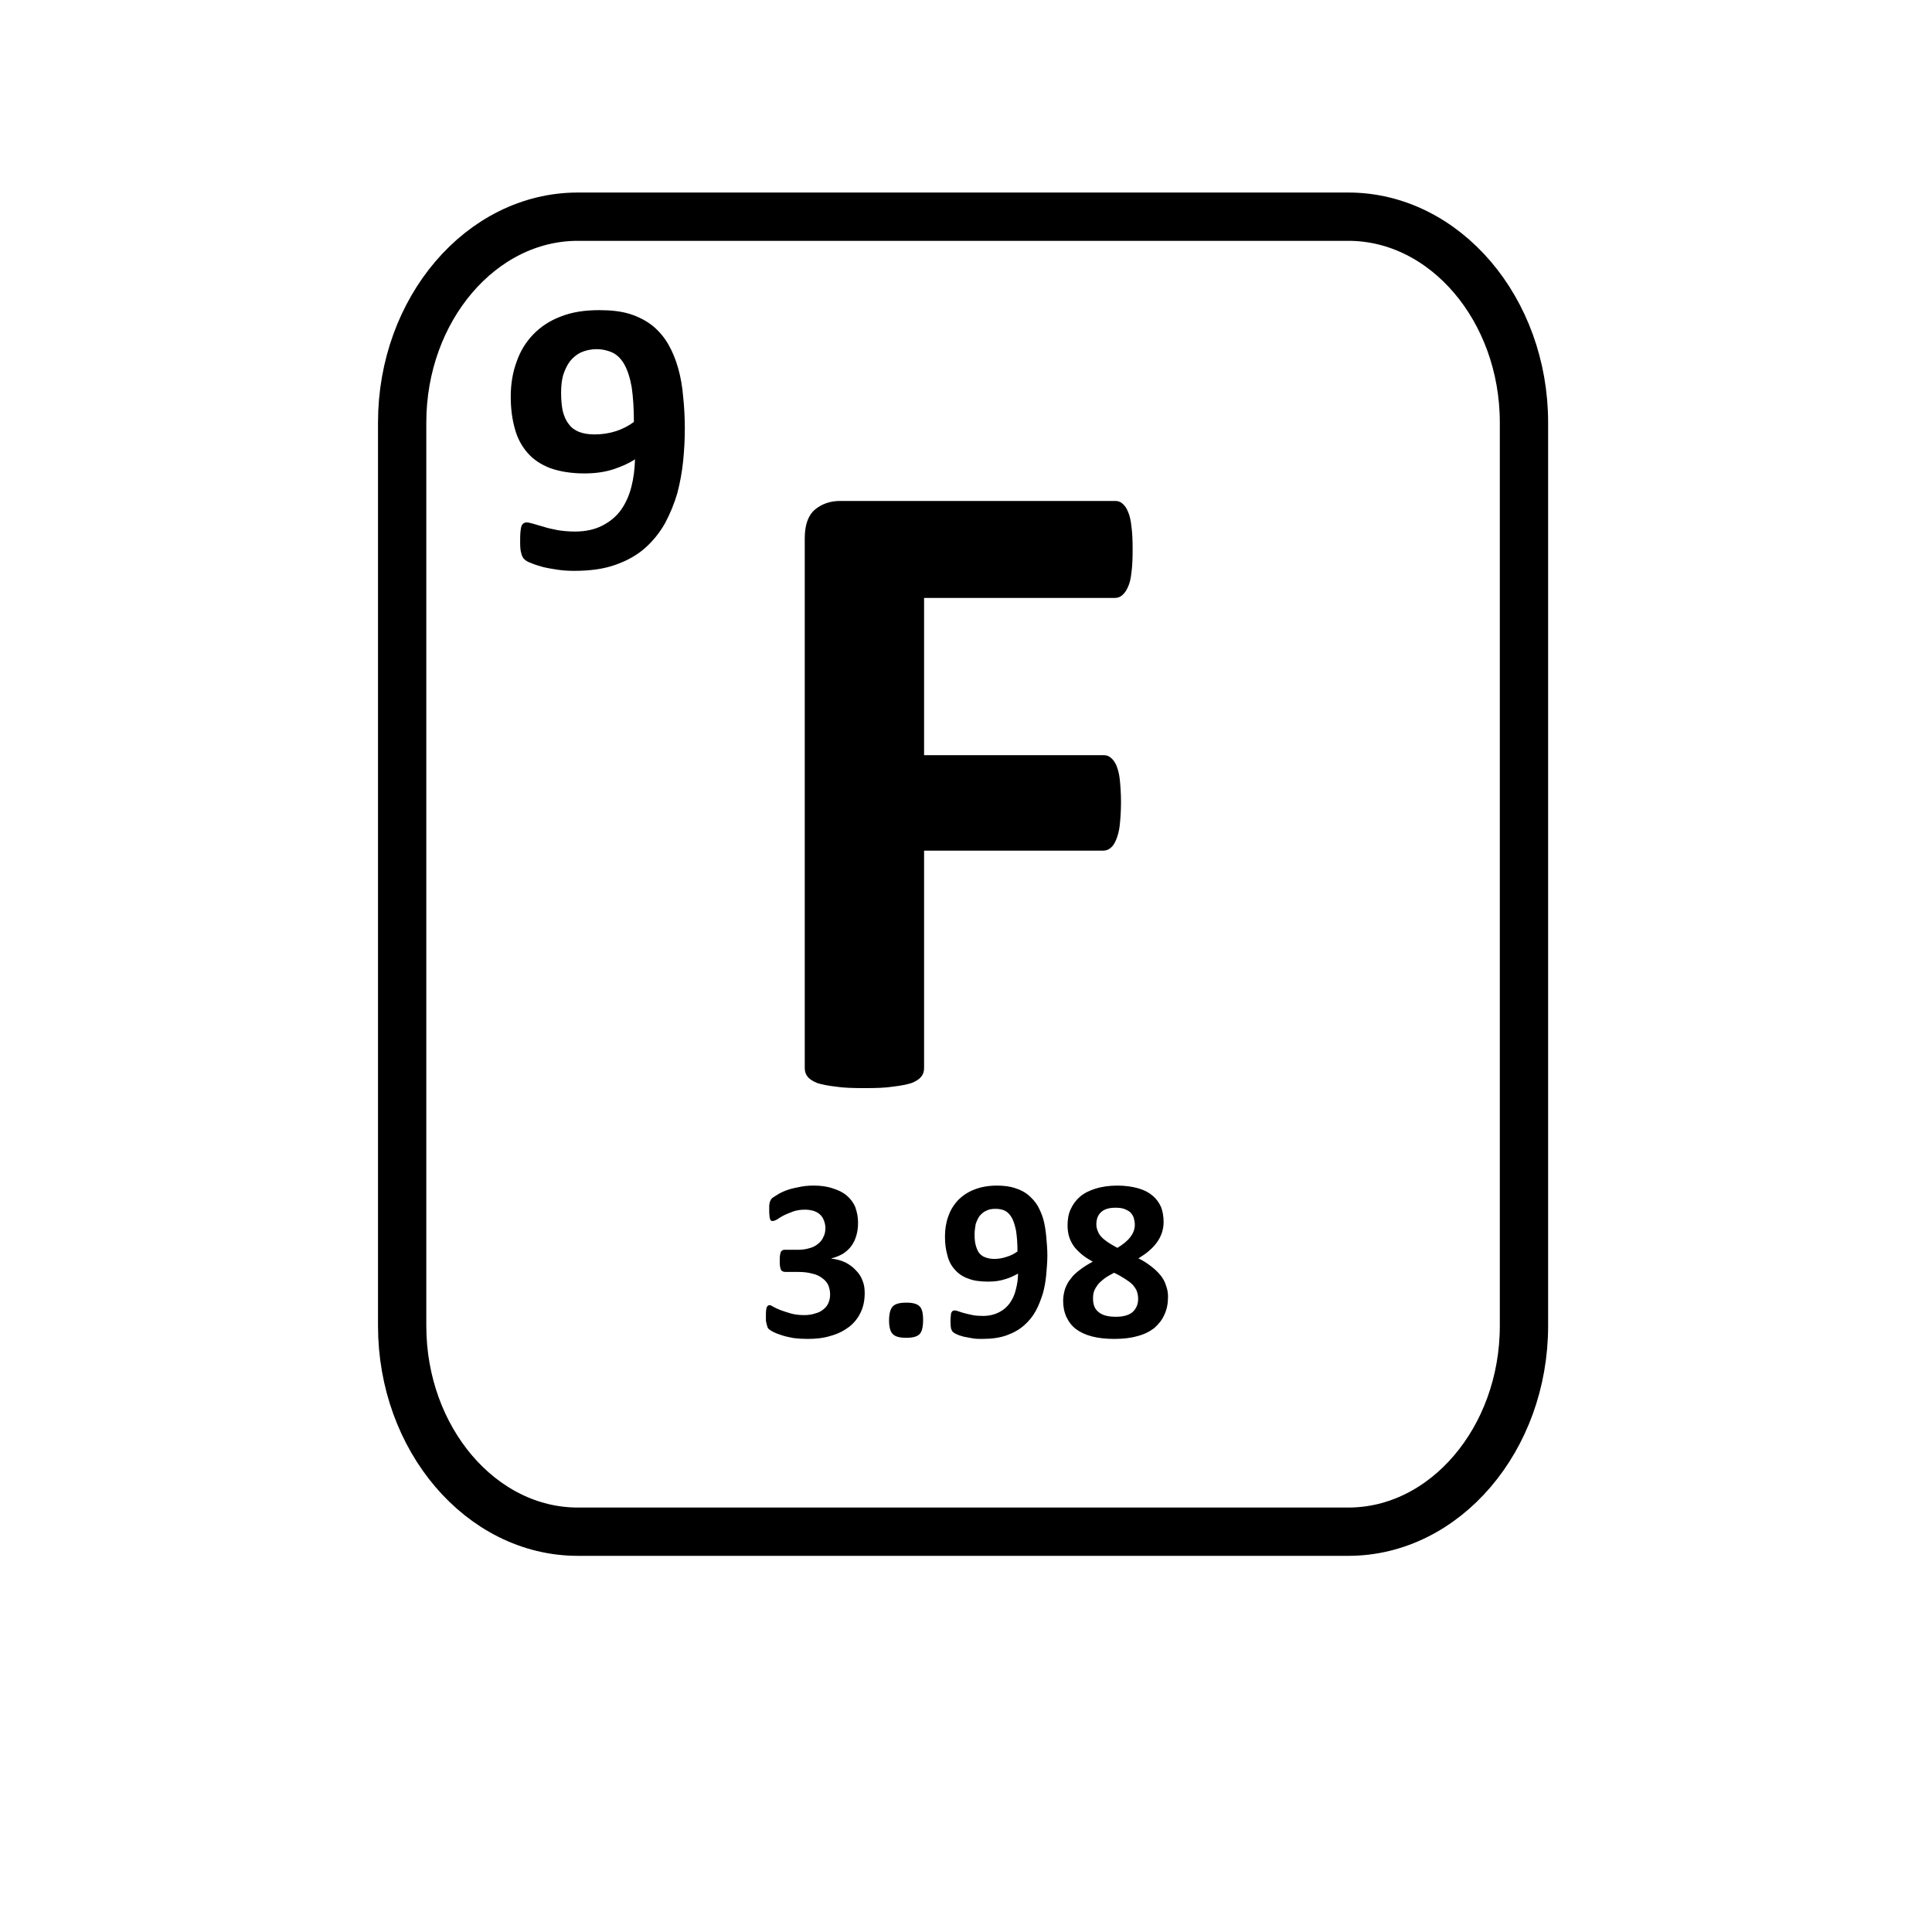 <?xml version="1.0" encoding="UTF-8" standalone="no"?>
<!-- Created with Inkscape (http://www.inkscape.org/) -->

<svg
   xmlns:dc="http://purl.org/dc/elements/1.1/"
   xmlns:cc="http://creativecommons.org/ns#"
   xmlns:rdf="http://www.w3.org/1999/02/22-rdf-syntax-ns#"
   xmlns:svg="http://www.w3.org/2000/svg"
   xmlns="http://www.w3.org/2000/svg"
   xmlns:sodipodi="http://sodipodi.sourceforge.net/DTD/sodipodi-0.dtd"
   xmlns:inkscape="http://www.inkscape.org/namespaces/inkscape"
   width="1000"
   height="1000"
   id="svg4152"
   version="1.1"
   inkscape:version="0.91 r13725"
   viewBox="0 0 1000 1000"
   sodipodi:docname="electronegativity.svg">
  <defs
     id="defs5498">
    <marker
       inkscape:isstock="true"
       style="overflow:visible"
       id="marker4233"
       refX="0.0"
       refY="0.0"
       orient="auto"
       inkscape:stockid="TriangleOutL">
      <path
         transform="scale(0.8)"
         style="fill-rule:evenodd;stroke:#000000;stroke-width:1pt;stroke-opacity:1;fill:#000000;fill-opacity:1"
         d="M 5.77,0.0 L -2.88,5.0 L -2.88,-5.0 L 5.77,0.0 z "
         id="path4235" />
    </marker>
    <marker
       inkscape:isstock="true"
       style="overflow:visible"
       id="marker4755"
       refX="0.0"
       refY="0.0"
       orient="auto"
       inkscape:stockid="TriangleOutL">
      <path
         transform="scale(0.8)"
         style="fill-rule:evenodd;stroke:#000000;stroke-width:1pt;stroke-opacity:1;fill:#000000;fill-opacity:1"
         d="M 5.77,0.0 L -2.88,5.0 L -2.88,-5.0 L 5.77,0.0 z "
         id="path4757" />
    </marker>
    <marker
       inkscape:stockid="Arrow1Lend"
       orient="auto"
       refY="0.0"
       refX="0.0"
       id="Arrow1Lend"
       style="overflow:visible;"
       inkscape:isstock="true">
      <path
         id="path4164"
         d="M 0.0,0.0 L 5.0,-5.0 L -12.5,0.0 L 5.0,5.0 L 0.0,0.0 z "
         style="fill-rule:evenodd;stroke:#000000;stroke-width:1pt;stroke-opacity:1;fill:#000000;fill-opacity:1"
         transform="scale(0.8) rotate(180) translate(12.5,0)" />
    </marker>
    <marker
       inkscape:stockid="Arrow2Lend"
       orient="auto"
       refY="0.0"
       refX="0.0"
       id="Arrow2Lend"
       style="overflow:visible;"
       inkscape:isstock="true">
      <path
         id="path4182"
         style="fill-rule:evenodd;stroke-width:0.625;stroke-linejoin:round;stroke:#000000;stroke-opacity:1;fill:#000000;fill-opacity:1"
         d="M 8.719,4.034 L -2.207,0.016 L 8.719,-4.002 C 6.973,-1.63 6.983,1.616 8.719,4.034 z "
         transform="scale(1.1) rotate(180) translate(1,0)" />
    </marker>
    <pattern
       y="0"
       x="0"
       height="6"
       width="6"
       patternUnits="userSpaceOnUse"
       id="EMFhbasepattern" />
  </defs>
  <sodipodi:namedview
     inkscape:window-height="1107"
     inkscape:window-width="2044"
     inkscape:pageshadow="2"
     inkscape:pageopacity="0.0"
     borderopacity="1.0"
     bordercolor="#666666"
     pagecolor="#ffffff"
     id="base"
     showgrid="true"
     showguides="true"
     inkscape:guide-bbox="true"
     inkscape:zoom="0.5"
     inkscape:cx="-261.17787"
     inkscape:cy="459.29481"
     inkscape:window-x="4"
     inkscape:window-y="1"
     inkscape:current-layer="svg4152"
     inkscape:window-maximized="1"
     objecttolerance="20">
    <sodipodi:guide
       orientation="horizontal"
       position="200"
       id="guide5596" />
    <inkscape:grid
       type="xygrid"
       id="grid3430"
       empspacing="50" />
    <sodipodi:guide
       position="550,1000"
       orientation="0,1"
       id="guide4169" />
  </sodipodi:namedview>
  <path
     inkscape:connector-curvature="0"
     id="path10513"
     d="m 299.059,112.154 398.841,0 c 49.99,0 90.903,47.958 90.903,106.56 l 0,467.53 c 0,58.599 -40.912,106.558 -90.903,106.558 l -398.841,0 c -49.992,0 -90.904,-47.958 -90.904,-106.558 l 0,-467.53 c 0,-58.602 40.912,-106.56 90.904,-106.56 z"
     style="fill:none;stroke:#000000;stroke-width:25;stroke-linecap:round;stroke-linejoin:miter;stroke-miterlimit:4;stroke-dasharray:none;stroke-opacity:1" />
  <path
     inkscape:connector-curvature="0"
     id="path5102"
     d="m 586.247,284.468 c 0,4.787 -0.153,8.648 -0.614,11.891 -0.311,3.088 -0.929,5.714 -1.854,7.567 -0.773,1.853 -1.854,3.243 -2.934,4.17 -1.081,0.926 -2.316,1.39 -3.708,1.39 l -98.832,0 0,81.382 92.81,0 c 1.39,0 2.625,0.309 3.706,1.236 1.081,0.772 2.009,2.008 2.934,3.861 0.773,1.853 1.543,4.478 1.854,7.567 0.306,3.088 0.619,6.949 0.619,11.736 0,4.633 -0.311,8.493 -0.619,11.582 -0.311,3.243 -1.081,5.714 -1.854,7.721 -0.925,2.162 -1.854,3.552 -2.934,4.324 -1.081,0.926 -2.316,1.39 -3.706,1.39 l -92.81,0 0,112.577 c 0,1.698 -0.462,3.241 -1.544,4.477 -0.926,1.236 -2.625,2.316 -4.941,3.245 -2.471,0.769 -5.559,1.387 -9.574,1.854 -3.861,0.619 -8.802,0.769 -14.825,0.769 -5.868,0 -10.964,-0.153 -14.825,-0.769 -4.015,-0.467 -7.258,-1.084 -9.575,-1.854 -2.316,-0.929 -4.015,-2.01 -4.941,-3.245 -1.081,-1.236 -1.544,-2.779 -1.544,-4.477 l 0,-274.26 c 0,-6.795 1.699,-11.736 5.25,-14.825 3.552,-2.934 7.876,-4.479 12.972,-4.479 l 142.38,0 c 1.392,0 2.627,0.309 3.708,1.236 1.081,0.926 2.161,2.162 2.934,4.17 0.925,2.008 1.543,4.633 1.854,7.876 0.462,3.243 0.614,7.258 0.614,11.891 z"
     style="fill:#000000;fill-opacity:1;fill-rule:nonzero;stroke:none" />
  <path
     inkscape:connector-curvature="0"
     id="path5104"
     d="m 354.459,221.986 c 0,5.3 -0.285,10.887 -0.859,16.617 -0.572,5.587 -1.576,11.173 -3.008,16.616 -1.576,5.444 -3.725,10.6 -6.303,15.471 -2.722,4.87 -6.159,9.168 -10.314,12.892 -4.154,3.725 -9.311,6.589 -15.327,8.738 -6.016,2.149 -13.036,3.152 -21.344,3.152 -2.865,0 -5.73,-0.143 -8.595,-0.572 -2.865,-0.429 -5.444,-0.859 -7.736,-1.433 -2.435,-0.716 -4.441,-1.29 -6.016,-2.005 -1.719,-0.572 -2.865,-1.29 -3.581,-2.005 -0.716,-0.716 -1.29,-1.719 -1.576,-3.151 -0.43,-1.29 -0.572,-3.152 -0.572,-5.587 0,-2.292 0,-4.011 0.143,-5.3 0.143,-1.433 0.287,-2.435 0.574,-3.151 0.287,-0.716 0.716,-1.29 1.146,-1.433 0.43,-0.287 1.003,-0.43 1.576,-0.43 0.859,0 1.862,0.287 3.438,0.716 1.433,0.43 3.294,1.003 5.443,1.576 2.006,0.716 4.441,1.146 7.162,1.719 2.721,0.43 5.587,0.716 8.881,0.716 5.73,0 10.457,-1.146 14.325,-3.151 3.867,-2.005 7.162,-4.727 9.597,-8.165 2.292,-3.295 4.154,-7.305 5.3,-11.89 1.146,-4.441 1.719,-9.168 1.862,-14.181 -3.008,2.006 -6.876,3.724 -11.173,5.157 -4.441,1.433 -9.311,2.149 -15.041,2.149 -6.876,0 -12.749,-1.003 -17.619,-2.722 -4.87,-1.862 -8.738,-4.44 -11.746,-7.878 -3.008,-3.438 -5.3,-7.592 -6.589,-12.462 -1.433,-5.014 -2.149,-10.457 -2.149,-16.76 0,-6.446 1.003,-12.462 3.008,-17.906 1.862,-5.444 4.727,-10.17 8.595,-14.181 3.867,-4.011 8.595,-7.162 14.325,-9.311 5.73,-2.292 12.319,-3.295 19.911,-3.295 6.017,0 11.317,0.572 15.9,2.005 4.441,1.433 8.308,3.438 11.603,6.016 3.295,2.722 6.017,5.873 8.165,9.597 2.149,3.724 3.868,7.879 5.157,12.462 1.29,4.584 2.149,9.454 2.578,14.754 0.574,5.301 0.859,10.887 0.859,16.617 z m -26.358,-3.581 c 0,-7.162 -0.43,-13.179 -1.146,-18.049 -0.859,-4.87 -2.149,-8.738 -3.725,-11.603 -1.576,-2.865 -3.581,-4.871 -6.016,-6.16 -2.435,-1.146 -5.3,-1.862 -8.452,-1.862 -3.151,0 -5.873,0.716 -8.165,1.719 -2.292,1.146 -4.154,2.722 -5.73,4.727 -1.433,2.005 -2.578,4.441 -3.438,7.162 -0.716,2.721 -1.003,5.73 -1.003,9.024 0,3.581 0.287,6.733 0.859,9.454 0.716,2.722 1.719,5.014 3.151,6.733 1.29,1.862 3.151,3.151 5.3,4.011 2.292,0.859 4.87,1.29 8.022,1.29 4.011,0 7.592,-0.572 11.173,-1.719 3.438,-1.146 6.446,-2.722 9.168,-4.727 z"
     style="fill:#000000;fill-opacity:1;fill-rule:nonzero;stroke:none" />
  <path
     inkscape:connector-curvature="0"
     id="path5106"
     d="m 447.57,669.235 c 0,3.868 -0.716,7.307 -2.149,10.174 -1.433,3.006 -3.438,5.444 -6.017,7.448 -2.721,2.004 -5.73,3.58 -9.454,4.582 -3.581,1.146 -7.592,1.579 -11.89,1.579 -2.579,0 -5.014,-0.145 -7.305,-0.433 -2.292,-0.429 -4.298,-0.858 -6.016,-1.431 -1.862,-0.574 -3.295,-1.146 -4.441,-1.72 -1.146,-0.574 -1.862,-1.146 -2.292,-1.431 -0.287,-0.288 -0.574,-0.574 -0.716,-1.003 -0.143,-0.433 -0.287,-0.862 -0.43,-1.435 -0.143,-0.574 -0.287,-1.146 -0.43,-2.004 0,-0.858 0,-1.72 0,-2.866 0,-2.004 0.143,-3.295 0.43,-4.008 0.287,-0.717 0.859,-1.146 1.432,-1.146 0.429,0 1.146,0.284 2.006,0.858 1.003,0.574 2.292,1.146 3.725,1.72 1.576,0.574 3.295,1.146 5.3,1.72 2.006,0.574 4.297,0.858 6.876,0.858 2.149,0 4.154,-0.284 5.73,-0.858 1.719,-0.429 3.152,-1.146 4.297,-2.149 1.146,-0.862 2.005,-2.004 2.579,-3.295 0.572,-1.431 0.859,-2.866 0.859,-4.441 0,-1.86 -0.43,-3.439 -1.003,-4.87 -0.716,-1.431 -1.719,-2.577 -3.151,-3.58 -1.29,-1.003 -3.008,-1.864 -5.157,-2.293 -2.006,-0.574 -4.441,-0.862 -7.306,-0.862 l -6.589,0 c -0.574,0 -1.003,-0.142 -1.29,-0.284 -0.43,-0.145 -0.716,-0.429 -1.003,-0.858 -0.143,-0.433 -0.287,-1.006 -0.43,-1.72 -0.143,-0.862 -0.143,-1.864 -0.143,-3.01 0,-1.146 0,-2.149 0.143,-2.862 0.143,-0.717 0.287,-1.291 0.43,-1.72 0.287,-0.288 0.574,-0.574 0.859,-0.717 0.287,-0.284 0.716,-0.284 1.146,-0.284 l 6.733,0 c 2.292,0 4.297,-0.288 6.16,-0.862 1.719,-0.429 3.295,-1.287 4.441,-2.293 1.146,-0.858 2.149,-2.149 2.721,-3.58 0.716,-1.291 1.003,-2.866 1.003,-4.586 0,-1.287 -0.287,-2.577 -0.716,-3.724 -0.43,-1.146 -1.003,-2.149 -1.862,-3.006 -0.859,-0.862 -2.006,-1.575 -3.295,-2.004 -1.29,-0.433 -2.865,-0.717 -4.727,-0.717 -2.149,0 -4.011,0.284 -5.873,0.858 -1.719,0.717 -3.438,1.291 -4.871,2.008 -1.432,0.713 -2.578,1.431 -3.581,2.148 -1.003,0.574 -1.862,0.858 -2.292,0.858 -0.287,0 -0.574,0 -0.859,-0.145 -0.143,-0.142 -0.43,-0.429 -0.574,-0.858 -0.143,-0.429 -0.287,-1.003 -0.287,-1.72 -0.143,-0.717 -0.143,-1.72 -0.143,-2.866 0,-1.003 0,-1.86 0,-2.433 0.143,-0.717 0.143,-1.291 0.287,-1.72 0.143,-0.429 0.287,-0.717 0.43,-1.003 0.143,-0.429 0.43,-0.717 0.859,-1.146 0.429,-0.284 1.146,-0.858 2.435,-1.576 1.29,-0.862 2.722,-1.575 4.584,-2.293 1.862,-0.717 4.011,-1.287 6.446,-1.72 2.435,-0.574 5.013,-0.858 7.878,-0.858 3.725,0 7.019,0.429 9.884,1.431 2.865,0.862 5.3,2.008 7.306,3.724 1.862,1.575 3.438,3.584 4.441,6.017 0.859,2.437 1.432,5.015 1.432,8.021 0,2.437 -0.287,4.586 -0.859,6.59 -0.572,2.008 -1.432,3.868 -2.578,5.443 -1.146,1.576 -2.579,2.866 -4.298,4.013 -1.719,1.003 -3.724,1.86 -6.016,2.433 l 0,0.145 c 2.722,0.288 5.157,1.003 7.305,2.004 2.149,1.146 3.868,2.437 5.3,4.012 1.576,1.575 2.722,3.295 3.438,5.299 0.859,2.008 1.146,4.157 1.146,6.446 z m 30.225,13.897 c 0,3.724 -0.574,6.157 -1.862,7.448 -1.29,1.291 -3.581,1.864 -6.876,1.864 -3.295,0 -5.587,-0.574 -6.876,-1.864 -1.29,-1.146 -2.005,-3.58 -2.005,-7.019 0,-3.724 0.716,-6.161 2.005,-7.448 1.29,-1.291 3.581,-1.864 7.019,-1.864 3.151,0 5.443,0.574 6.733,1.864 1.29,1.146 1.862,3.58 1.862,7.019 z m 64.318,-33.234 c 0,3.151 -0.287,6.301 -0.572,9.741 -0.287,3.295 -0.859,6.59 -1.719,9.741 -1.003,3.151 -2.149,6.305 -3.724,9.167 -1.576,2.866 -3.581,5.299 -6.016,7.452 -2.435,2.148 -5.444,3.864 -9.025,5.155 -3.581,1.291 -7.735,1.864 -12.606,1.864 -1.576,0 -3.295,0 -5.014,-0.288 -1.719,-0.284 -3.152,-0.574 -4.584,-0.858 -1.433,-0.433 -2.579,-0.717 -3.438,-1.146 -1.003,-0.429 -1.719,-0.862 -2.149,-1.291 -0.43,-0.284 -0.716,-1.001 -1.003,-1.72 -0.143,-0.858 -0.287,-1.86 -0.287,-3.295 0,-1.287 0,-2.433 0.143,-3.151 0,-0.858 0.143,-1.431 0.287,-1.86 0.287,-0.433 0.43,-0.717 0.716,-0.862 0.287,-0.142 0.574,-0.284 0.859,-0.284 0.574,0 1.146,0.145 2.006,0.429 0.859,0.284 2.005,0.717 3.151,1.001 1.29,0.288 2.722,0.717 4.297,1.003 1.576,0.288 3.295,0.429 5.3,0.429 3.295,0 6.016,-0.713 8.308,-1.86 2.292,-1.146 4.154,-2.722 5.587,-4.726 1.433,-2.008 2.579,-4.441 3.151,-7.019 0.716,-2.722 1.146,-5.444 1.146,-8.31 -1.862,1.003 -4.011,2.148 -6.589,2.866 -2.578,0.858 -5.443,1.287 -8.738,1.287 -4.154,0 -7.592,-0.429 -10.457,-1.575 -2.865,-1.003 -5.157,-2.577 -6.876,-4.582 -1.862,-2.008 -3.151,-4.441 -3.868,-7.307 -0.859,-3.006 -1.29,-6.161 -1.29,-9.885 0,-3.724 0.574,-7.304 1.719,-10.454 1.146,-3.295 2.865,-6.017 5.157,-8.454 2.292,-2.293 5.014,-4.153 8.452,-5.443 3.295,-1.287 7.162,-2.004 11.603,-2.004 3.581,0 6.733,0.429 9.311,1.291 2.722,0.858 5.014,2.004 6.876,3.58 1.862,1.575 3.581,3.439 4.87,5.588 1.146,2.148 2.292,4.582 3.008,7.304 0.716,2.722 1.146,5.588 1.433,8.738 0.285,3.151 0.572,6.301 0.572,9.741 z m -15.471,-2.149 c 0,-4.153 -0.287,-7.736 -0.716,-10.598 -0.572,-2.866 -1.29,-5.159 -2.149,-6.734 -1.003,-1.72 -2.149,-3.006 -3.581,-3.724 -1.433,-0.717 -3.151,-1.003 -5.014,-1.003 -1.862,0 -3.438,0.284 -4.727,1.003 -1.433,0.574 -2.435,1.575 -3.438,2.722 -0.859,1.146 -1.433,2.577 -2.006,4.153 -0.287,1.72 -0.572,3.439 -0.572,5.444 0,2.004 0.143,3.868 0.572,5.443 0.43,1.575 1.003,3.01 1.719,4.012 0.859,1.003 1.862,1.86 3.151,2.289 1.433,0.574 3.008,0.862 4.87,0.862 2.149,0 4.441,-0.429 6.446,-1.146 2.006,-0.574 3.867,-1.575 5.443,-2.722 z m 77.925,23.35 c 0,3.58 -0.574,6.59 -1.86,9.312 -1.146,2.722 -3.01,5.015 -5.303,7.019 -2.433,1.86 -5.299,3.295 -8.735,4.153 -3.439,1.003 -7.452,1.435 -12.034,1.435 -4.297,0 -8.165,-0.433 -11.46,-1.291 -3.295,-0.858 -6.016,-2.149 -8.165,-3.724 -2.292,-1.72 -3.867,-3.868 -5.013,-6.305 -1.146,-2.433 -1.719,-5.299 -1.719,-8.45 0,-2.149 0.43,-4.297 1.003,-6.161 0.716,-1.86 1.576,-3.724 3.008,-5.299 1.146,-1.72 2.865,-3.151 4.727,-4.582 1.862,-1.435 4.154,-2.866 6.589,-4.157 -2.005,-1.146 -3.868,-2.293 -5.443,-3.58 -1.576,-1.291 -3.008,-2.722 -4.154,-4.153 -1.146,-1.579 -2.006,-3.295 -2.579,-5.015 -0.572,-1.864 -0.859,-3.868 -0.859,-6.017 0,-3.01 0.43,-5.872 1.576,-8.31 1.146,-2.577 2.722,-4.726 4.87,-6.59 2.149,-1.86 4.871,-3.151 8.022,-4.153 3.295,-1.003 7.019,-1.575 11.317,-1.575 4.154,0 7.878,0.574 10.889,1.431 3.006,0.862 5.439,2.148 7.448,3.868 1.86,1.575 3.295,3.584 4.297,5.872 0.858,2.293 1.287,4.87 1.287,7.736 0,1.864 -0.284,3.58 -0.858,5.444 -0.574,1.72 -1.431,3.439 -2.577,5.015 -1.146,1.575 -2.437,3.006 -4.157,4.441 -1.575,1.431 -3.435,2.577 -5.44,3.864 2.433,1.146 4.582,2.581 6.446,4.013 1.86,1.431 3.435,2.866 4.87,4.586 1.287,1.575 2.289,3.295 2.862,5.155 0.717,1.864 1.146,3.868 1.146,6.017 z m -17.188,-37.103 c 0,-1.431 -0.288,-2.577 -0.574,-3.724 -0.429,-1.146 -1.003,-2.004 -1.864,-2.862 -0.858,-0.717 -2.004,-1.291 -3.151,-1.72 -1.288,-0.433 -2.721,-0.574 -4.44,-0.574 -3.295,0 -5.73,0.713 -7.449,2.293 -1.576,1.431 -2.435,3.58 -2.435,6.301 0,1.291 0.285,2.433 0.716,3.439 0.43,1.142 1.003,2.149 1.862,3.006 0.859,1.003 2.006,1.864 3.438,2.866 1.29,0.858 3.008,1.86 4.87,2.862 2.864,-1.716 5.157,-3.58 6.588,-5.444 1.579,-2.004 2.437,-4.153 2.437,-6.446 z m 1.72,38.249 c 0,-1.431 -0.288,-2.866 -0.717,-4.012 -0.429,-1.146 -1.291,-2.293 -2.293,-3.435 -1.003,-1.006 -2.433,-2.008 -4.008,-3.01 -1.577,-1.003 -3.296,-2.004 -5.444,-3.006 -1.862,1.003 -3.438,1.86 -4.871,2.862 -1.29,1.006 -2.435,2.008 -3.438,3.155 -0.859,1.142 -1.576,2.289 -2.005,3.435 -0.43,1.146 -0.574,2.437 -0.574,3.868 0,3.151 0.859,5.443 2.865,7.019 2.006,1.72 5.014,2.437 9.025,2.437 3.869,0 6.731,-0.862 8.595,-2.437 1.864,-1.72 2.866,-4.008 2.866,-6.875 z"
     style="fill:#000000;fill-opacity:1;fill-rule:nonzero;stroke:none" />
</svg>
